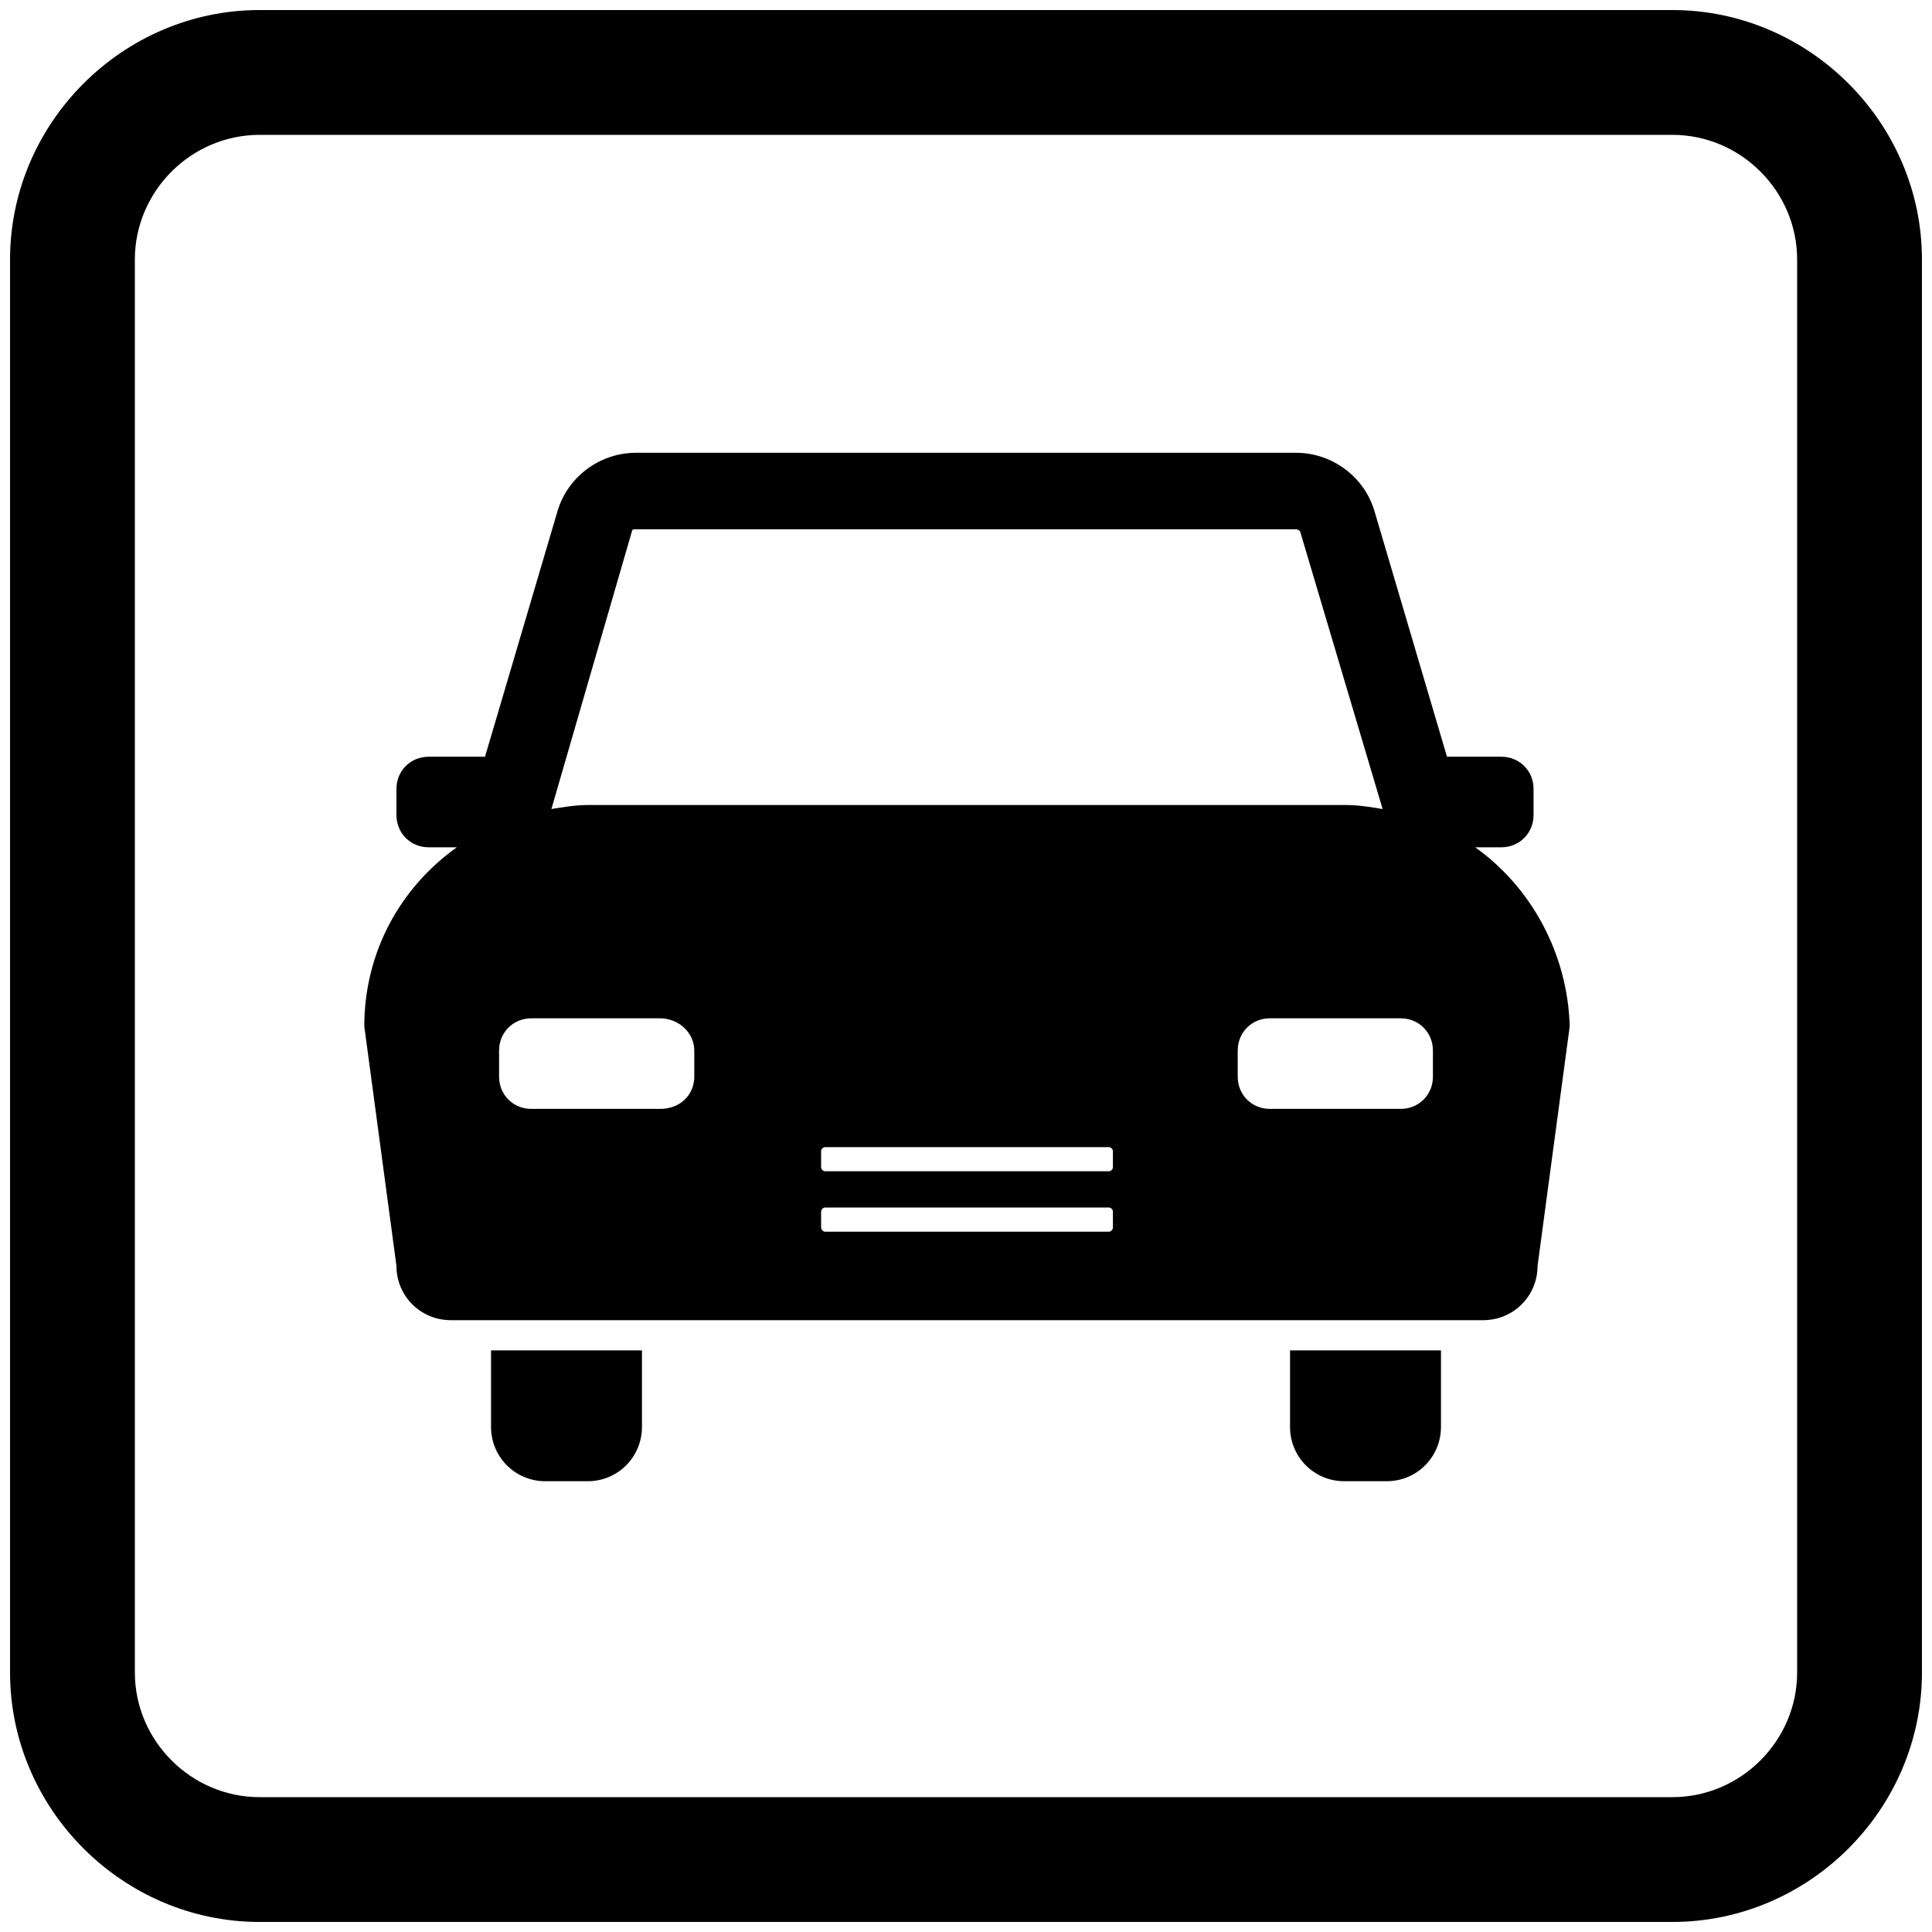 <?xml version="1.0" encoding="UTF-8"?>
<svg width="25px" height="25px" viewBox="0 0 25 25" version="1.1" xmlns="http://www.w3.org/2000/svg" xmlns:xlink="http://www.w3.org/1999/xlink">
    <!-- Generator: Sketch 46 (44423) - http://www.bohemiancoding.com/sketch -->
    <title>parking</title>
    <desc>Created with Sketch.</desc>
    <defs></defs>
    <g id="Page-1" stroke="none" stroke-width="1" fill="none" fill-rule="evenodd">
        <g id="Artboard" transform="translate(-408, -3630)" fill-rule="nonzero" fill="#000000">
            <g id="noun_992547_cc" transform="translate(408, 3630)">
                <g id="parking">
                    <path d="M21.641,0.13 L3.359,0.13 C1.589,0.13 0.13,1.589 0.13,3.359 L0.13,21.641 C0.13,23.411 1.589,24.87 3.359,24.87 L21.641,24.87 C23.411,24.87 24.87,23.411 24.87,21.641 L24.87,3.359 C24.87,1.589 23.411,0.13 21.641,0.13 Z M23.255,21.641 C23.255,22.526 22.526,23.255 21.641,23.255 L3.359,23.255 C2.474,23.255 1.745,22.526 1.745,21.641 L1.745,3.359 C1.745,2.474 2.474,1.745 3.359,1.745 L21.641,1.745 C22.526,1.745 23.255,2.474 23.255,3.359 L23.255,21.641 Z" id="Shape"></path>
                    <path d="M6.354,18.464 C6.354,18.854 6.667,19.167 7.057,19.167 L7.604,19.167 C7.995,19.167 8.307,18.854 8.307,18.464 L8.307,17.474 L6.354,17.474 L6.354,18.464 L6.354,18.464 Z" id="Shape"></path>
                    <path d="M16.693,18.464 C16.693,18.854 17.005,19.167 17.396,19.167 L17.943,19.167 C18.333,19.167 18.646,18.854 18.646,18.464 L18.646,17.474 L16.693,17.474 L16.693,18.464 L16.693,18.464 Z" id="Shape"></path>
                    <path d="M19.089,10.964 L19.427,10.964 C19.661,10.964 19.844,10.781 19.844,10.547 L19.844,10.208 C19.844,9.974 19.661,9.792 19.427,9.792 L18.724,9.792 L17.786,6.615 C17.656,6.172 17.24,5.859 16.771,5.859 L8.229,5.859 C7.76,5.859 7.344,6.172 7.214,6.615 L6.276,9.792 L5.547,9.792 C5.312,9.792 5.13,9.974 5.13,10.208 L5.13,10.547 C5.13,10.781 5.312,10.964 5.547,10.964 L5.911,10.964 C5.182,11.484 4.714,12.318 4.714,13.281 L5.13,16.38 C5.13,16.771 5.443,17.083 5.833,17.083 L19.193,17.083 C19.583,17.083 19.896,16.771 19.896,16.38 L20.312,13.281 C20.286,12.344 19.818,11.484 19.089,10.964 Z M8.177,6.875 C8.177,6.849 8.203,6.849 8.229,6.849 L16.771,6.849 C16.797,6.849 16.823,6.875 16.823,6.875 L17.891,10.469 C17.734,10.443 17.578,10.417 17.422,10.417 L7.604,10.417 C7.448,10.417 7.292,10.443 7.135,10.469 L8.177,6.875 Z M8.984,13.932 C8.984,14.167 8.802,14.349 8.542,14.349 L6.875,14.349 C6.641,14.349 6.458,14.167 6.458,13.932 L6.458,13.594 C6.458,13.359 6.641,13.177 6.875,13.177 L8.542,13.177 C8.776,13.177 8.984,13.359 8.984,13.594 L8.984,13.932 Z M14.401,15.885 C14.401,15.911 14.375,15.938 14.349,15.938 L10.677,15.938 C10.651,15.938 10.625,15.911 10.625,15.885 L10.625,15.677 C10.625,15.651 10.651,15.625 10.677,15.625 L14.349,15.625 C14.375,15.625 14.401,15.651 14.401,15.677 L14.401,15.885 Z M14.401,15.104 C14.401,15.13 14.375,15.156 14.349,15.156 L10.677,15.156 C10.651,15.156 10.625,15.13 10.625,15.104 L10.625,14.896 C10.625,14.87 10.651,14.844 10.677,14.844 L14.349,14.844 C14.375,14.844 14.401,14.87 14.401,14.896 L14.401,15.104 Z M18.542,13.932 C18.542,14.167 18.359,14.349 18.125,14.349 L16.432,14.349 C16.198,14.349 16.016,14.167 16.016,13.932 L16.016,13.594 C16.016,13.359 16.198,13.177 16.432,13.177 L18.125,13.177 C18.359,13.177 18.542,13.359 18.542,13.594 L18.542,13.932 Z" id="Shape"></path>
                </g>
            </g>
        </g>
    </g>
</svg>